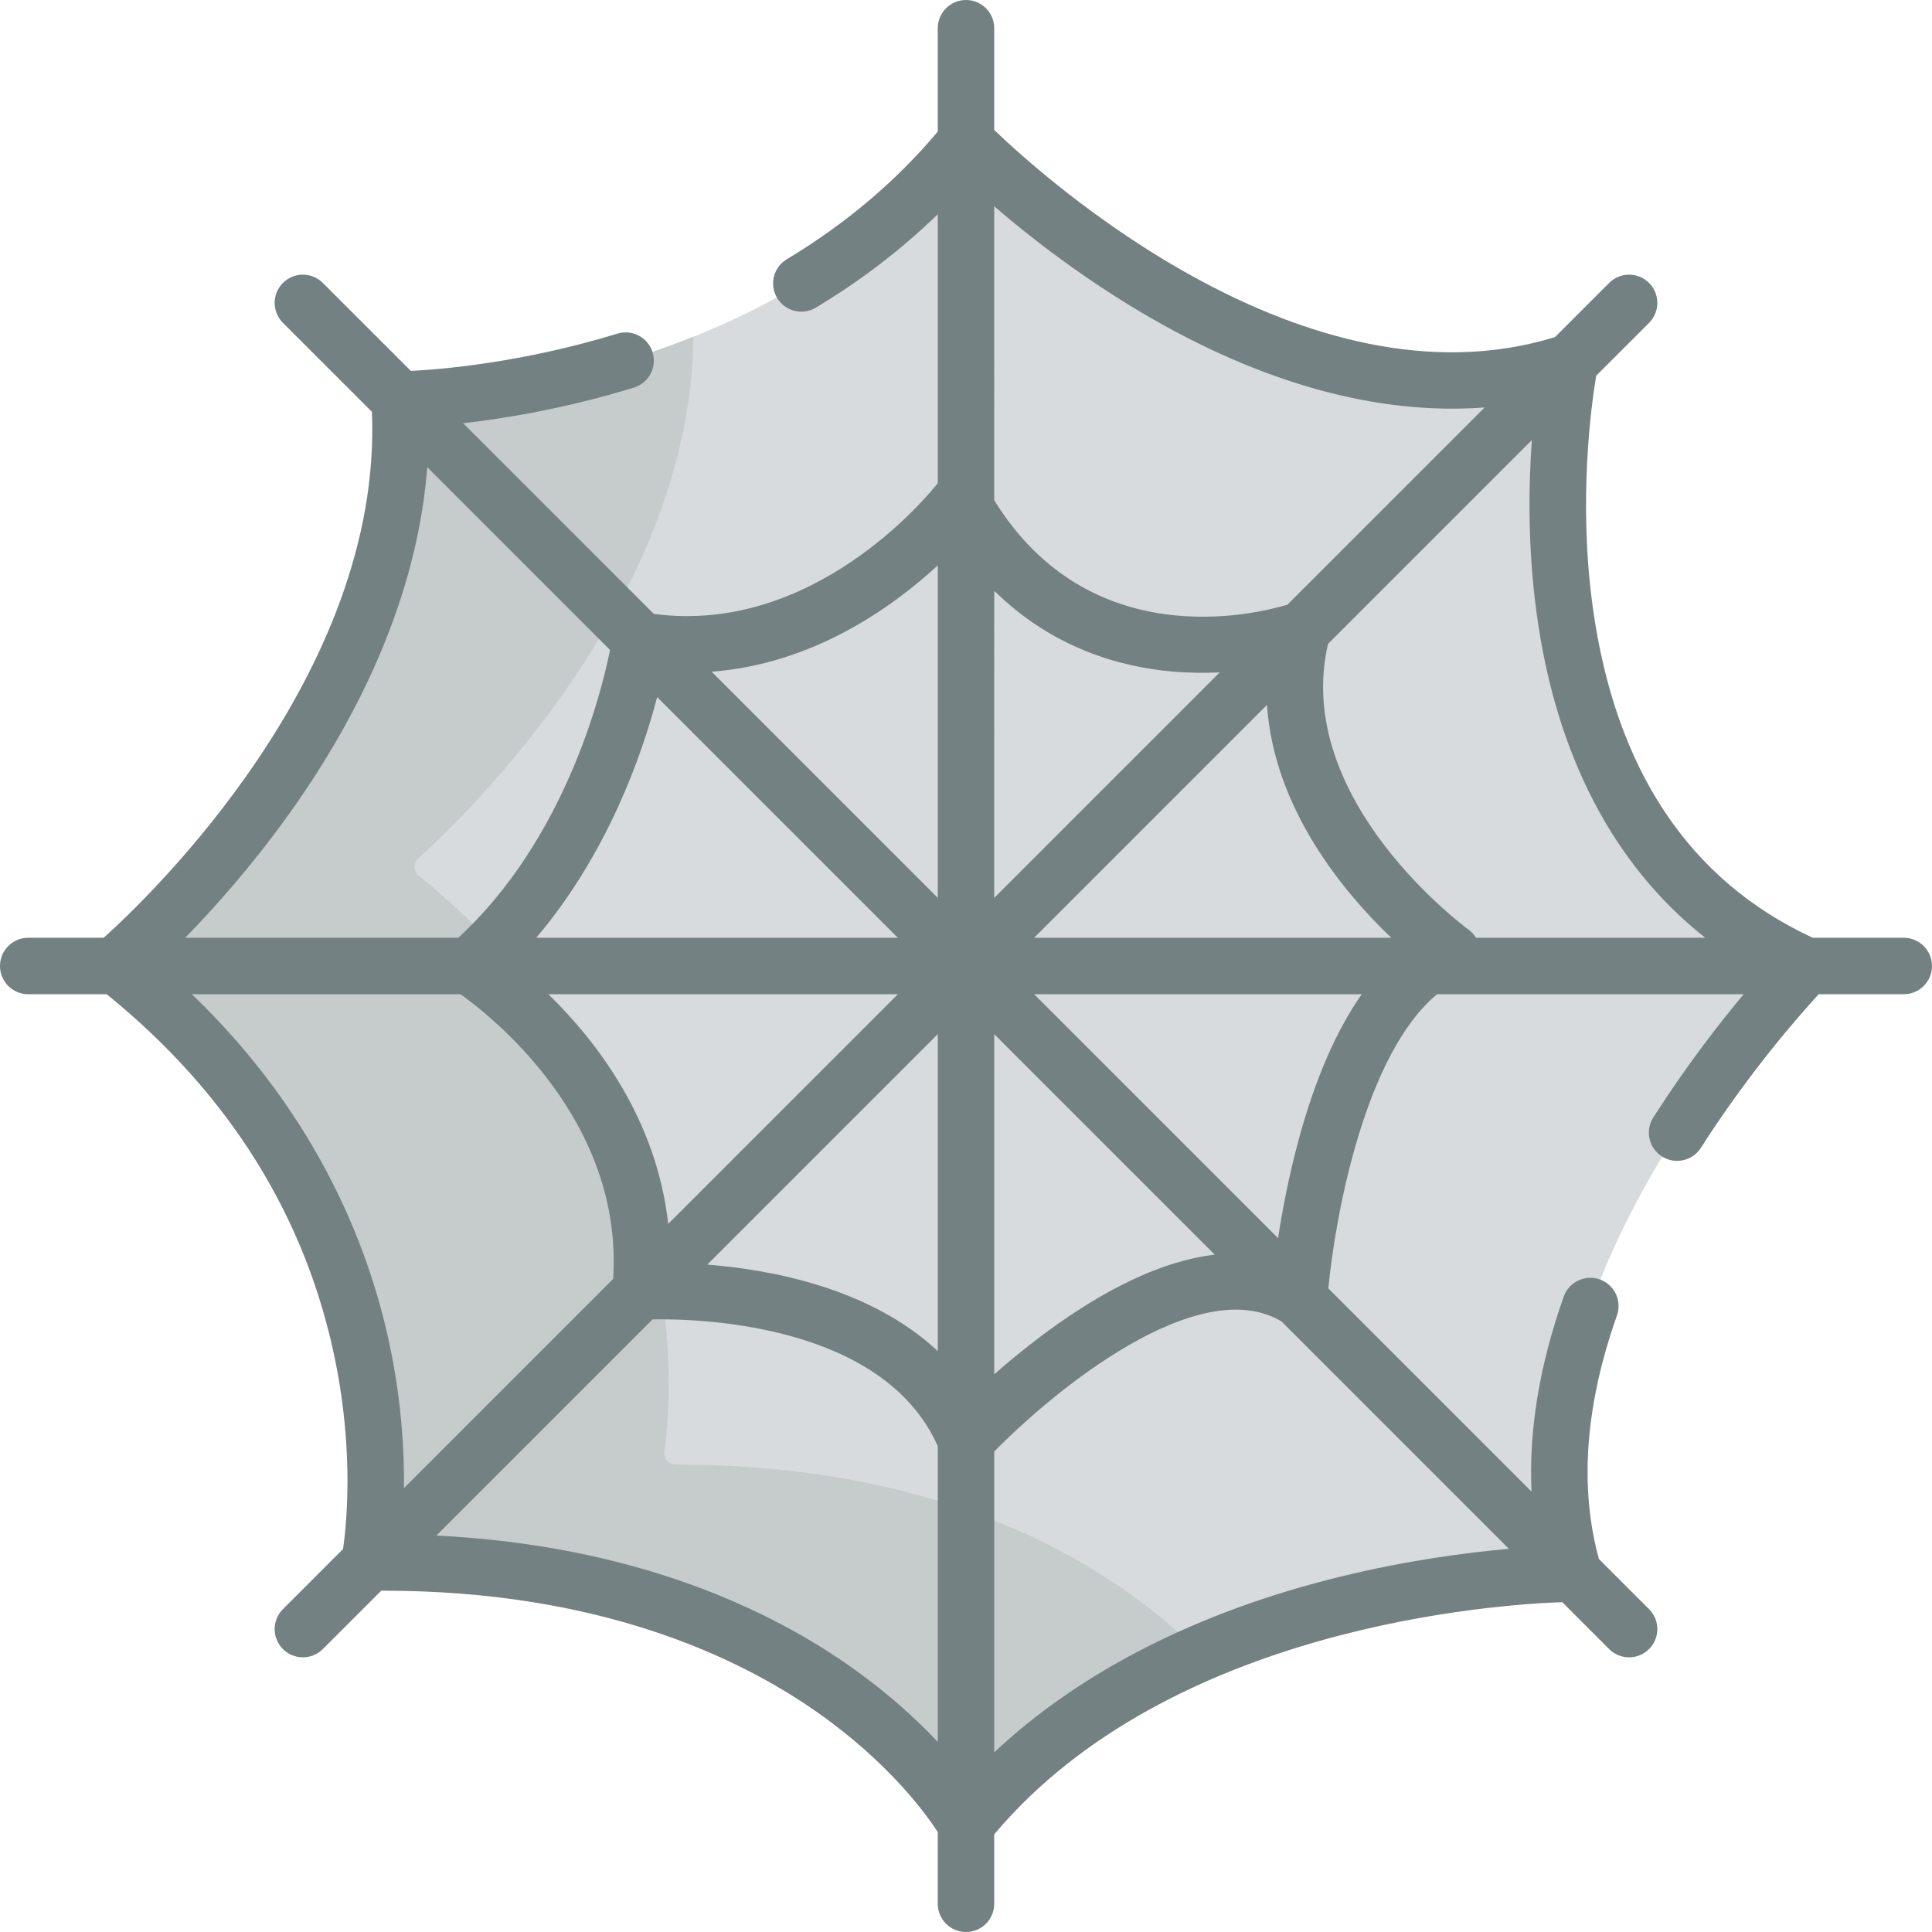 <?xml version="1.0" encoding="iso-8859-1"?>
<!-- Generator: Adobe Illustrator 19.0.0, SVG Export Plug-In . SVG Version: 6.00 Build 0)  -->
<svg xmlns="http://www.w3.org/2000/svg" xmlns:xlink="http://www.w3.org/1999/xlink" version="1.1" id="Capa_1" x="0px" y="0px" viewBox="0 0 512.001 512.001" style="enable-background:new 0 0 512.001 512.001;" xml:space="preserve">
<path style="fill:#D7DBDD;" d="M108.902,105.793c16.376-0.746,95.758-7.357,145.024-65.717c1.12-1.326,3.111-1.455,4.358-0.247  c13.395,12.978,83.613,76.661,153.179,57.501c2.107-0.58,4.121,1.164,3.791,3.324c-3.411,22.324-13.309,117.836,59.79,153.613  c1.803,0.882,2.267,3.235,0.911,4.715c-14.167,15.457-76.599,88.288-59.917,154.402c0.469,1.857-0.881,3.67-2.795,3.735  c-19.169,0.651-106.211,6.72-154.632,63.156c-1.288,1.502-3.641,1.379-4.752-0.258c-9.46-13.935-51.561-66.009-152.41-65.949  c-1.821,0.001-3.239-1.584-2.994-3.389c2.29-16.903,7.929-93.23-65.115-152.737c-1.419-1.156-1.464-3.308-0.105-4.534  c13.706-12.364,75.811-72.5,72.818-144.515C105.983,107.254,107.261,105.868,108.902,105.793z"/>
<path style="fill:#C6CBCC;" d="M318.031,438.069c-21.489,9.314-42.752,22.785-59.431,42.219c-1.284,1.496-3.63,1.368-4.737-0.263  c-9.449-13.923-51.549-66.019-152.421-65.958c-1.819,0.001-3.234-1.582-2.99-3.384c2.29-16.893,7.937-93.233-65.119-152.742  c-1.416-1.154-1.461-3.301-0.105-4.525c13.696-12.355,75.821-72.504,72.823-144.531c-0.068-1.638,1.205-3.018,2.843-3.093  c9.579-0.436,40.774-2.881,74.874-16.563c-0.681,69.201-59.589,126.219-72.908,138.234c-1.36,1.227-1.322,3.382,0.098,4.54  c73.043,59.511,67.405,135.838,65.115,152.742c-0.245,1.805,1.172,3.39,2.994,3.389C254.928,388.092,297.541,417.54,318.031,438.069  z"/>
<path style="fill:#738182;" d="M504.52,248.519h-24.114c-32.787-15.157-52.413-44.663-58.324-87.746  c-3.891-28.362-0.309-53.832,0.925-61.199l14.014-14.014c2.921-2.921,2.921-7.658,0-10.579c-2.922-2.921-7.658-2.921-10.58,0  l-14.357,14.357c-66.171,20.375-135.775-42.547-148.602-54.901V7.481c0-4.132-3.349-7.481-7.481-7.481  c-4.132,0-7.481,3.349-7.481,7.481v27.39c-10.988,13.099-24.434,24.476-40.013,33.833c-3.542,2.127-4.689,6.722-2.562,10.264  c2.128,3.541,6.726,4.688,10.264,2.561c11.949-7.177,22.751-15.471,32.31-24.747v71.26c-2.534,3.219-32.795,40.304-75.249,34.648  l-50.527-50.527c11.271-1.286,27.289-3.942,45.241-9.439c3.951-1.21,6.172-5.392,4.963-9.343c-1.209-3.951-5.392-6.172-9.342-4.963  c-25.394,7.775-47.011,9.501-54.726,9.881L85.562,74.981c-2.922-2.921-7.658-2.921-10.58,0c-2.921,2.921-2.921,7.658,0,10.579  l23.582,23.582c2.924,69.84-59.933,129.382-71.094,139.377H7.482c-4.132,0-7.481,3.35-7.481,7.481c0,4.131,3.349,7.481,7.481,7.481  h20.797c32.573,26.411,52.982,59.219,60.666,97.565c4.852,24.218,2.859,43.315,1.973,49.458L74.981,426.44  c-2.921,2.921-2.921,7.658,0,10.579c1.461,1.461,3.376,2.191,5.29,2.191s3.829-0.731,5.29-2.191l15.467-15.466  c0.174,0,0.351-0.003,0.525-0.003c57.043,0,93.975,17.43,115.037,32.224c19.222,13.502,29.05,27.282,31.93,31.743v19.003  c0,4.131,3.349,7.481,7.481,7.481c4.132,0,7.481-3.349,7.481-7.481v-18.404c46.457-55.233,133.319-60.942,150.529-61.526  l12.43,12.43c1.461,1.461,3.376,2.191,5.29,2.191s3.829-0.731,5.29-2.191c2.921-2.921,2.921-7.658,0-10.579l-13.287-13.287  c-5.227-19.079-3.636-40.778,4.779-64.545c1.378-3.894-0.661-8.169-4.556-9.548c-3.891-1.378-8.169,0.659-9.549,4.555  c-6.453,18.226-9.291,35.52-8.527,51.685l-53.859-53.859c1.946-20.068,9.893-62.324,28.83-77.961h81.241  c-6.61,7.916-15.318,19.145-23.946,32.654c-2.224,3.482-1.204,8.107,2.278,10.331c1.248,0.797,2.642,1.177,4.02,1.177  c2.468,0,4.884-1.22,6.312-3.455c12.866-20.146,26.188-35.242,31.228-40.707h22.534c4.132,0,7.481-3.349,7.481-7.481  S508.652,248.519,504.52,248.519z M407.202,162.384c5.077,37.626,20.374,66.913,44.707,86.135h-60.762  c-0.513-0.849-1.196-1.602-2.027-2.201c-0.476-0.343-46.75-34.293-37.186-75.673l54.021-54.02  C405.073,128.819,404.852,144.974,407.202,162.384z M274.061,248.519l61.704-61.704c1.838,27.487,20.306,49.631,32.926,61.704  H274.061z M237.941,248.519h-95.827c18.834-22.253,27.95-48.181,32.042-63.785L237.941,248.519z M237.941,263.481l-60.859,60.859  c-3.081-27.716-18.933-48.372-31.76-60.859H237.941z M248.52,274.06v83.99c-17.734-16.556-43.715-21.541-61.076-22.914  L248.52,274.06z M263.482,274.06l58.435,58.435c-10.326,1.223-23.04,5.843-38.485,16.229c-7.633,5.133-14.49,10.691-19.95,15.486  V274.06L263.482,274.06z M263.482,156.56c15.411,15.186,33.309,20.189,47.262,21.408c4.403,0.385,8.594,0.406,12.489,0.221  l-59.751,59.751V156.56z M302.674,82.917c31.708,18.749,62.613,27.206,90.771,25.059l-52.278,52.278  c-8.829,2.652-52.408,13.195-77.686-27.675V54.676C272.625,62.548,286.168,73.158,302.674,82.917z M248.52,149.823v88.117  l-59.925-59.925C215.398,175.957,236.279,161.125,248.52,149.823z M76.371,216.033c22.006-30.651,34.549-62.176,36.86-92.224  l48.437,48.437c-2.378,11.794-11.994,50.186-40.202,76.274h-72.39C56.695,240.718,66.586,229.66,76.371,216.033z M103.754,358.809  c-5.104-26.022-18.536-62.293-52.898-95.328h71.178c8.171,5.815,43.2,33.322,40.459,75.448l-55.44,55.44  C107.157,384.836,106.465,372.629,103.754,358.809z M225.989,442.095c-21.113-15.019-56.789-32.497-110.351-35.152l57.292-57.293  c12.082-0.216,61.017,0.987,75.59,33.577v78.392C242.925,455.68,235.504,448.865,225.989,442.095z M354.935,417.902  c-37.51,9.218-68.727,25.142-91.453,46.494v-79.719c15.554-15.895,53.998-47.663,76.142-34.476l60.255,60.255  C388.625,411.445,372.755,413.523,354.935,417.902z M344.204,301.878c-2.635,9.672-4.377,18.908-5.507,26.238l-64.635-64.635h86.818  C354.14,273.072,348.56,285.884,344.204,301.878z"/>
<g>
</g>
<g>
</g>
<g>
</g>
<g>
</g>
<g>
</g>
<g>
</g>
<g>
</g>
<g>
</g>
<g>
</g>
<g>
</g>
<g>
</g>
<g>
</g>
<g>
</g>
<g>
</g>
<g>
</g>
</svg>
